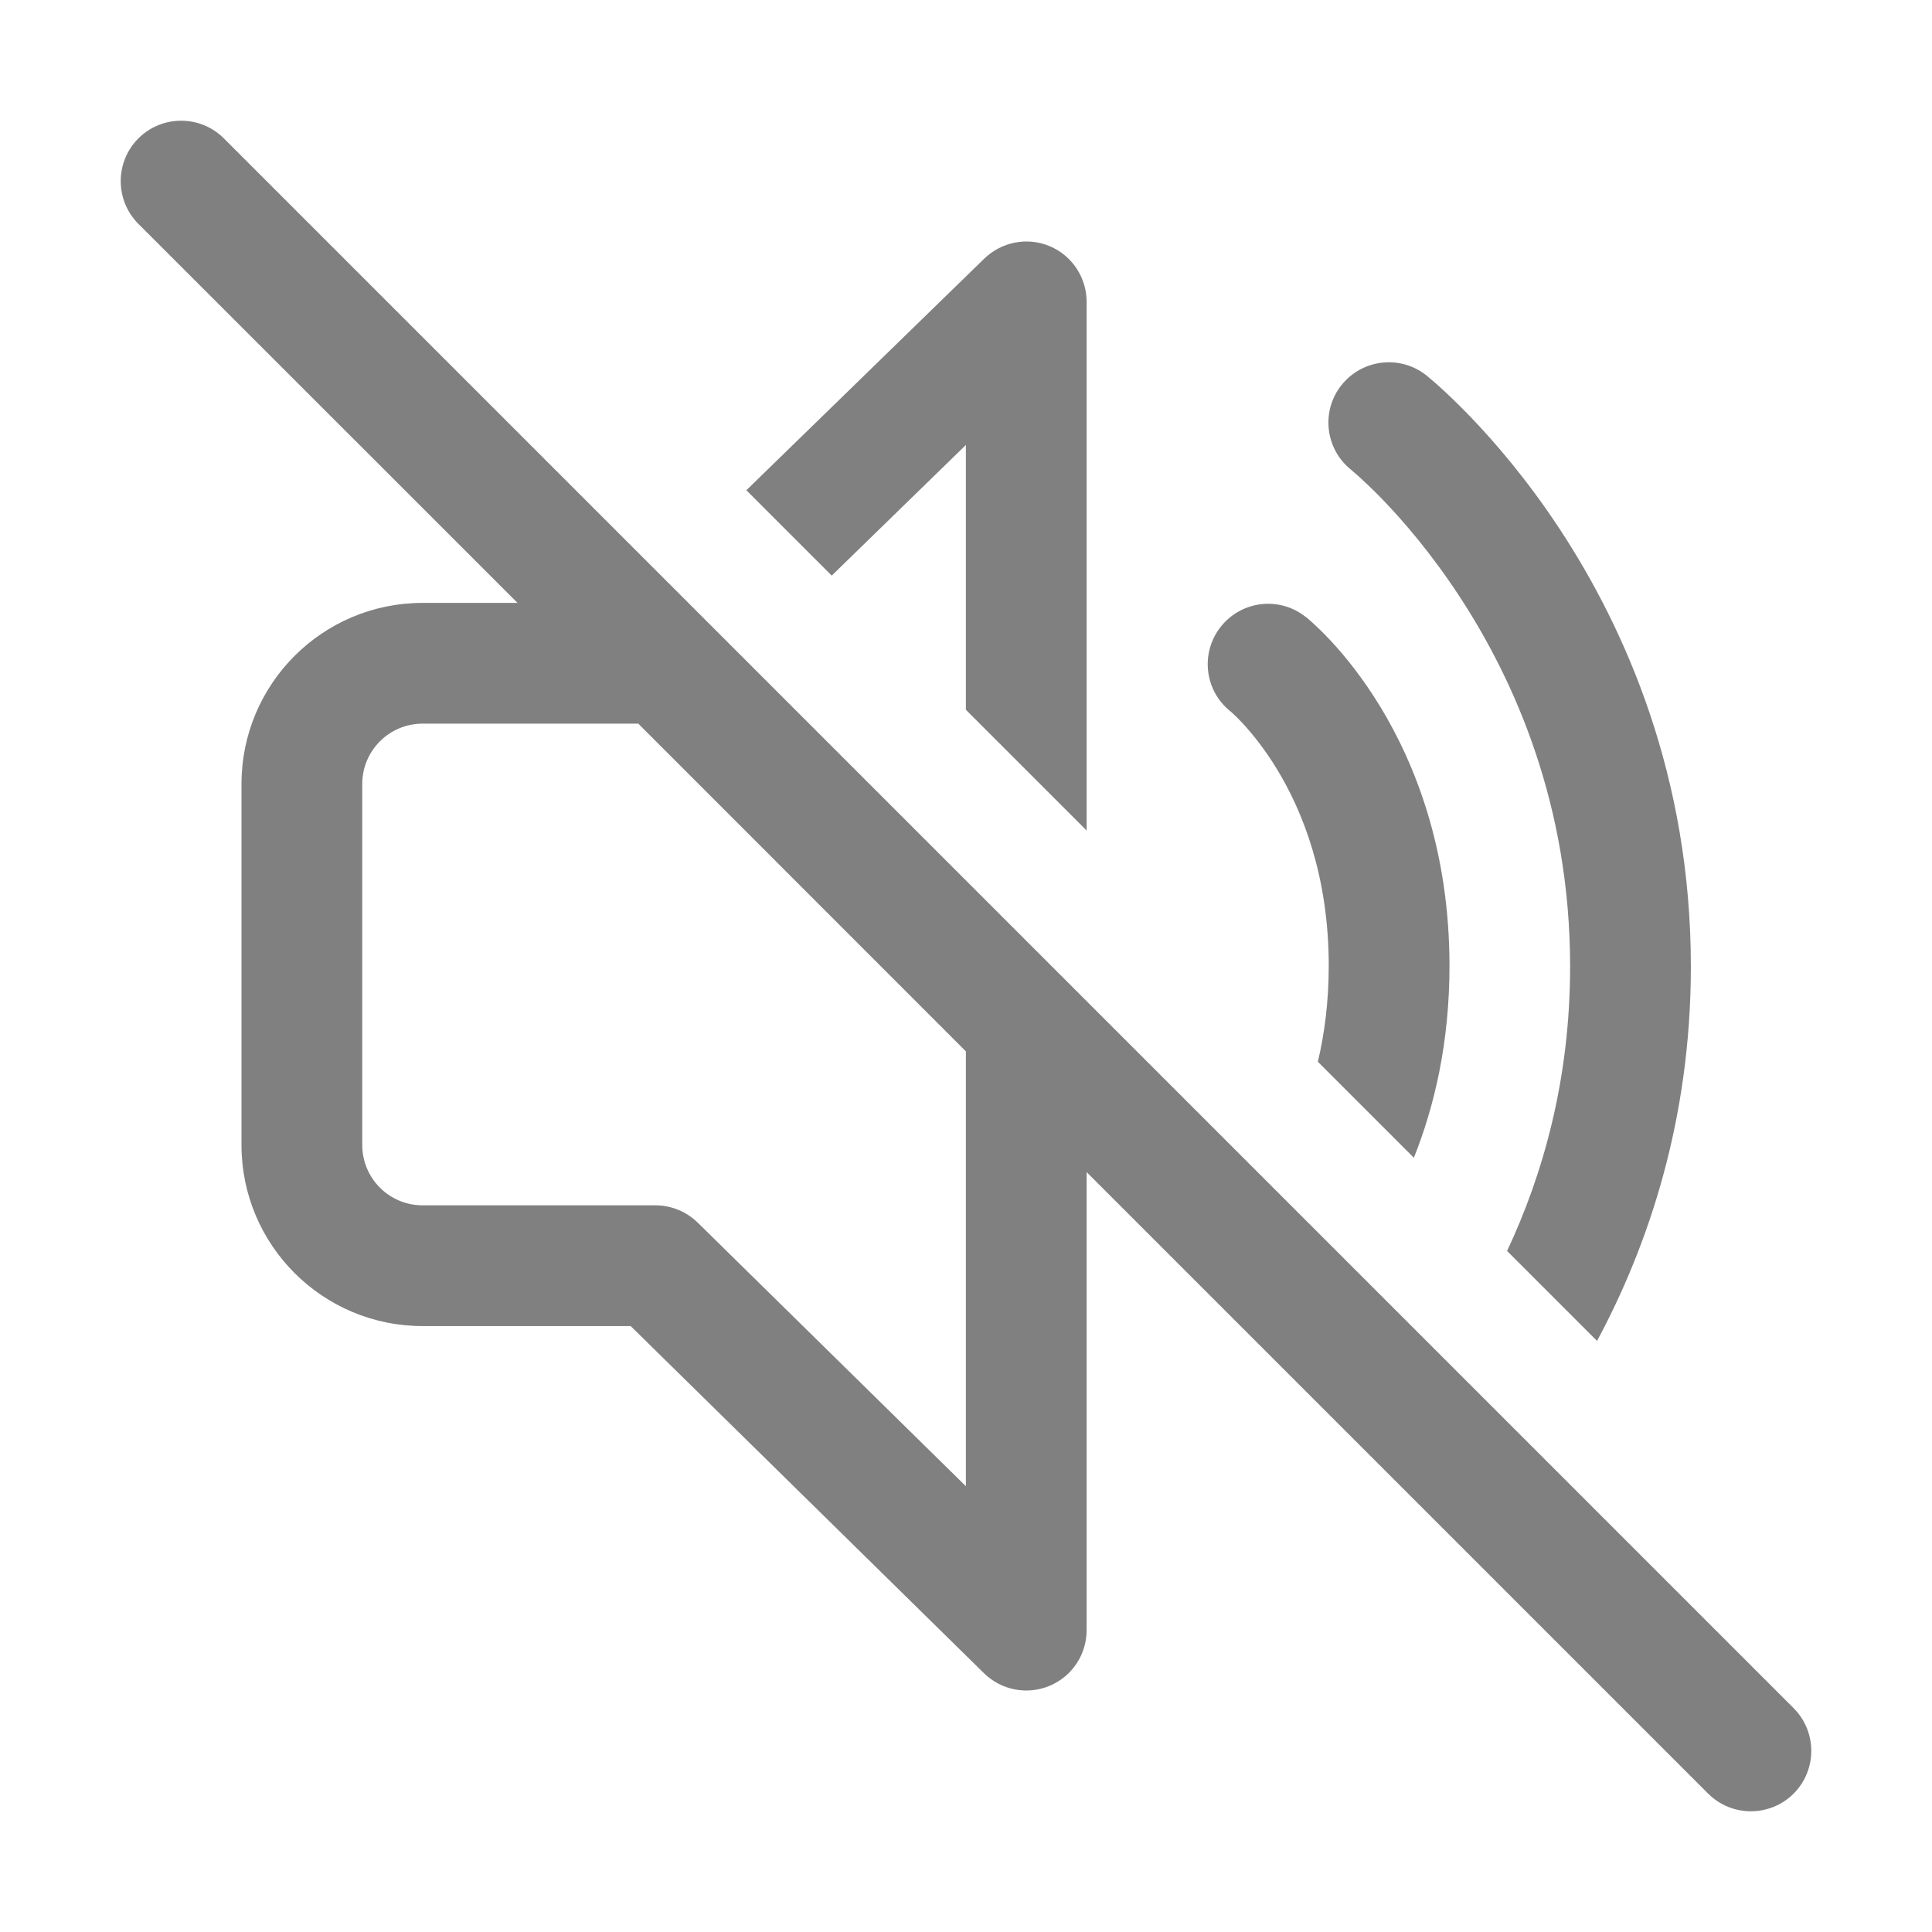 <svg width="16" height="16" fill="none" xmlns="http://www.w3.org/2000/svg"><path d="M8.999 9.707L14.146 14.854C14.342 15.049 14.658 15.049 14.854 14.854 15.049 14.658 15.049 14.342 14.854 14.146L1.854 1.146C1.658.951 1.342.951 1.146 1.146.951 1.342.951 1.658 1.146 1.854L4.286 4.993H3.5C2.671 4.993 2 5.664 2 6.493V9.482C2 10.31 2.671 10.982 3.5 10.982H5.223L8.149 13.857C8.293 13.998 8.507 14.039 8.693 13.961 8.879 13.883 8.999 13.701 8.999 13.5V9.707zM7.999 8.707V12.308L5.778 10.125C5.684 10.033 5.558 9.982 5.427 9.982H3.5C3.223 9.982 3 9.758 3 9.482V6.493C3 6.217 3.223 5.993 3.5 5.993H5.286L7.999 8.707zM7.999 5.878V3.685L6.888 4.767 6.181 4.06 8.151 2.142C8.295 2.002 8.509 1.961 8.694 2.039 8.879 2.117 8.999 2.299 8.999 2.5V6.878L7.999 5.878zM11.709 9.588L10.914 8.793C10.969 8.561 11.004 8.296 11.004 7.999 11.004 7.251 10.785 6.715 10.576 6.371 10.47 6.197 10.366 6.071 10.292 5.991 10.255 5.951 10.225 5.923 10.207 5.906 10.198 5.898 10.192 5.892 10.189 5.89L10.19 5.891C9.974 5.719 9.939 5.405 10.111 5.189 10.283 4.973 10.597 4.937 10.813 5.109L10.814 5.109 10.815 5.11 10.817 5.112 10.823 5.116 10.838 5.129C10.849 5.139 10.865 5.152 10.883 5.169 10.92 5.203 10.968 5.25 11.025 5.311 11.139 5.434 11.285 5.613 11.43 5.851 11.722 6.331 12.004 7.044 12.004 7.999 12.004 8.634 11.879 9.163 11.709 9.588z" fill="gray"/><path d="M13.226 11.105L12.481 10.36C12.776 9.732 13.003 8.944 13.003 8.004C13.003 6.668 12.544 5.636 12.084 4.935C11.854 4.584 11.624 4.318 11.454 4.141C11.369 4.053 11.299 3.988 11.253 3.946C11.229 3.925 11.212 3.91 11.201 3.901L11.19 3.891C10.974 3.719 10.938 3.404 11.11 3.189C11.282 2.973 11.597 2.937 11.813 3.109L11.814 3.11L11.817 3.112L11.824 3.118L11.846 3.137C11.865 3.152 11.89 3.174 11.922 3.203C11.984 3.259 12.071 3.341 12.174 3.448C12.379 3.661 12.65 3.975 12.92 4.386C13.46 5.209 14.003 6.429 14.003 8.004C14.003 9.278 13.648 10.319 13.226 11.105Z" fill="gray"/></svg>